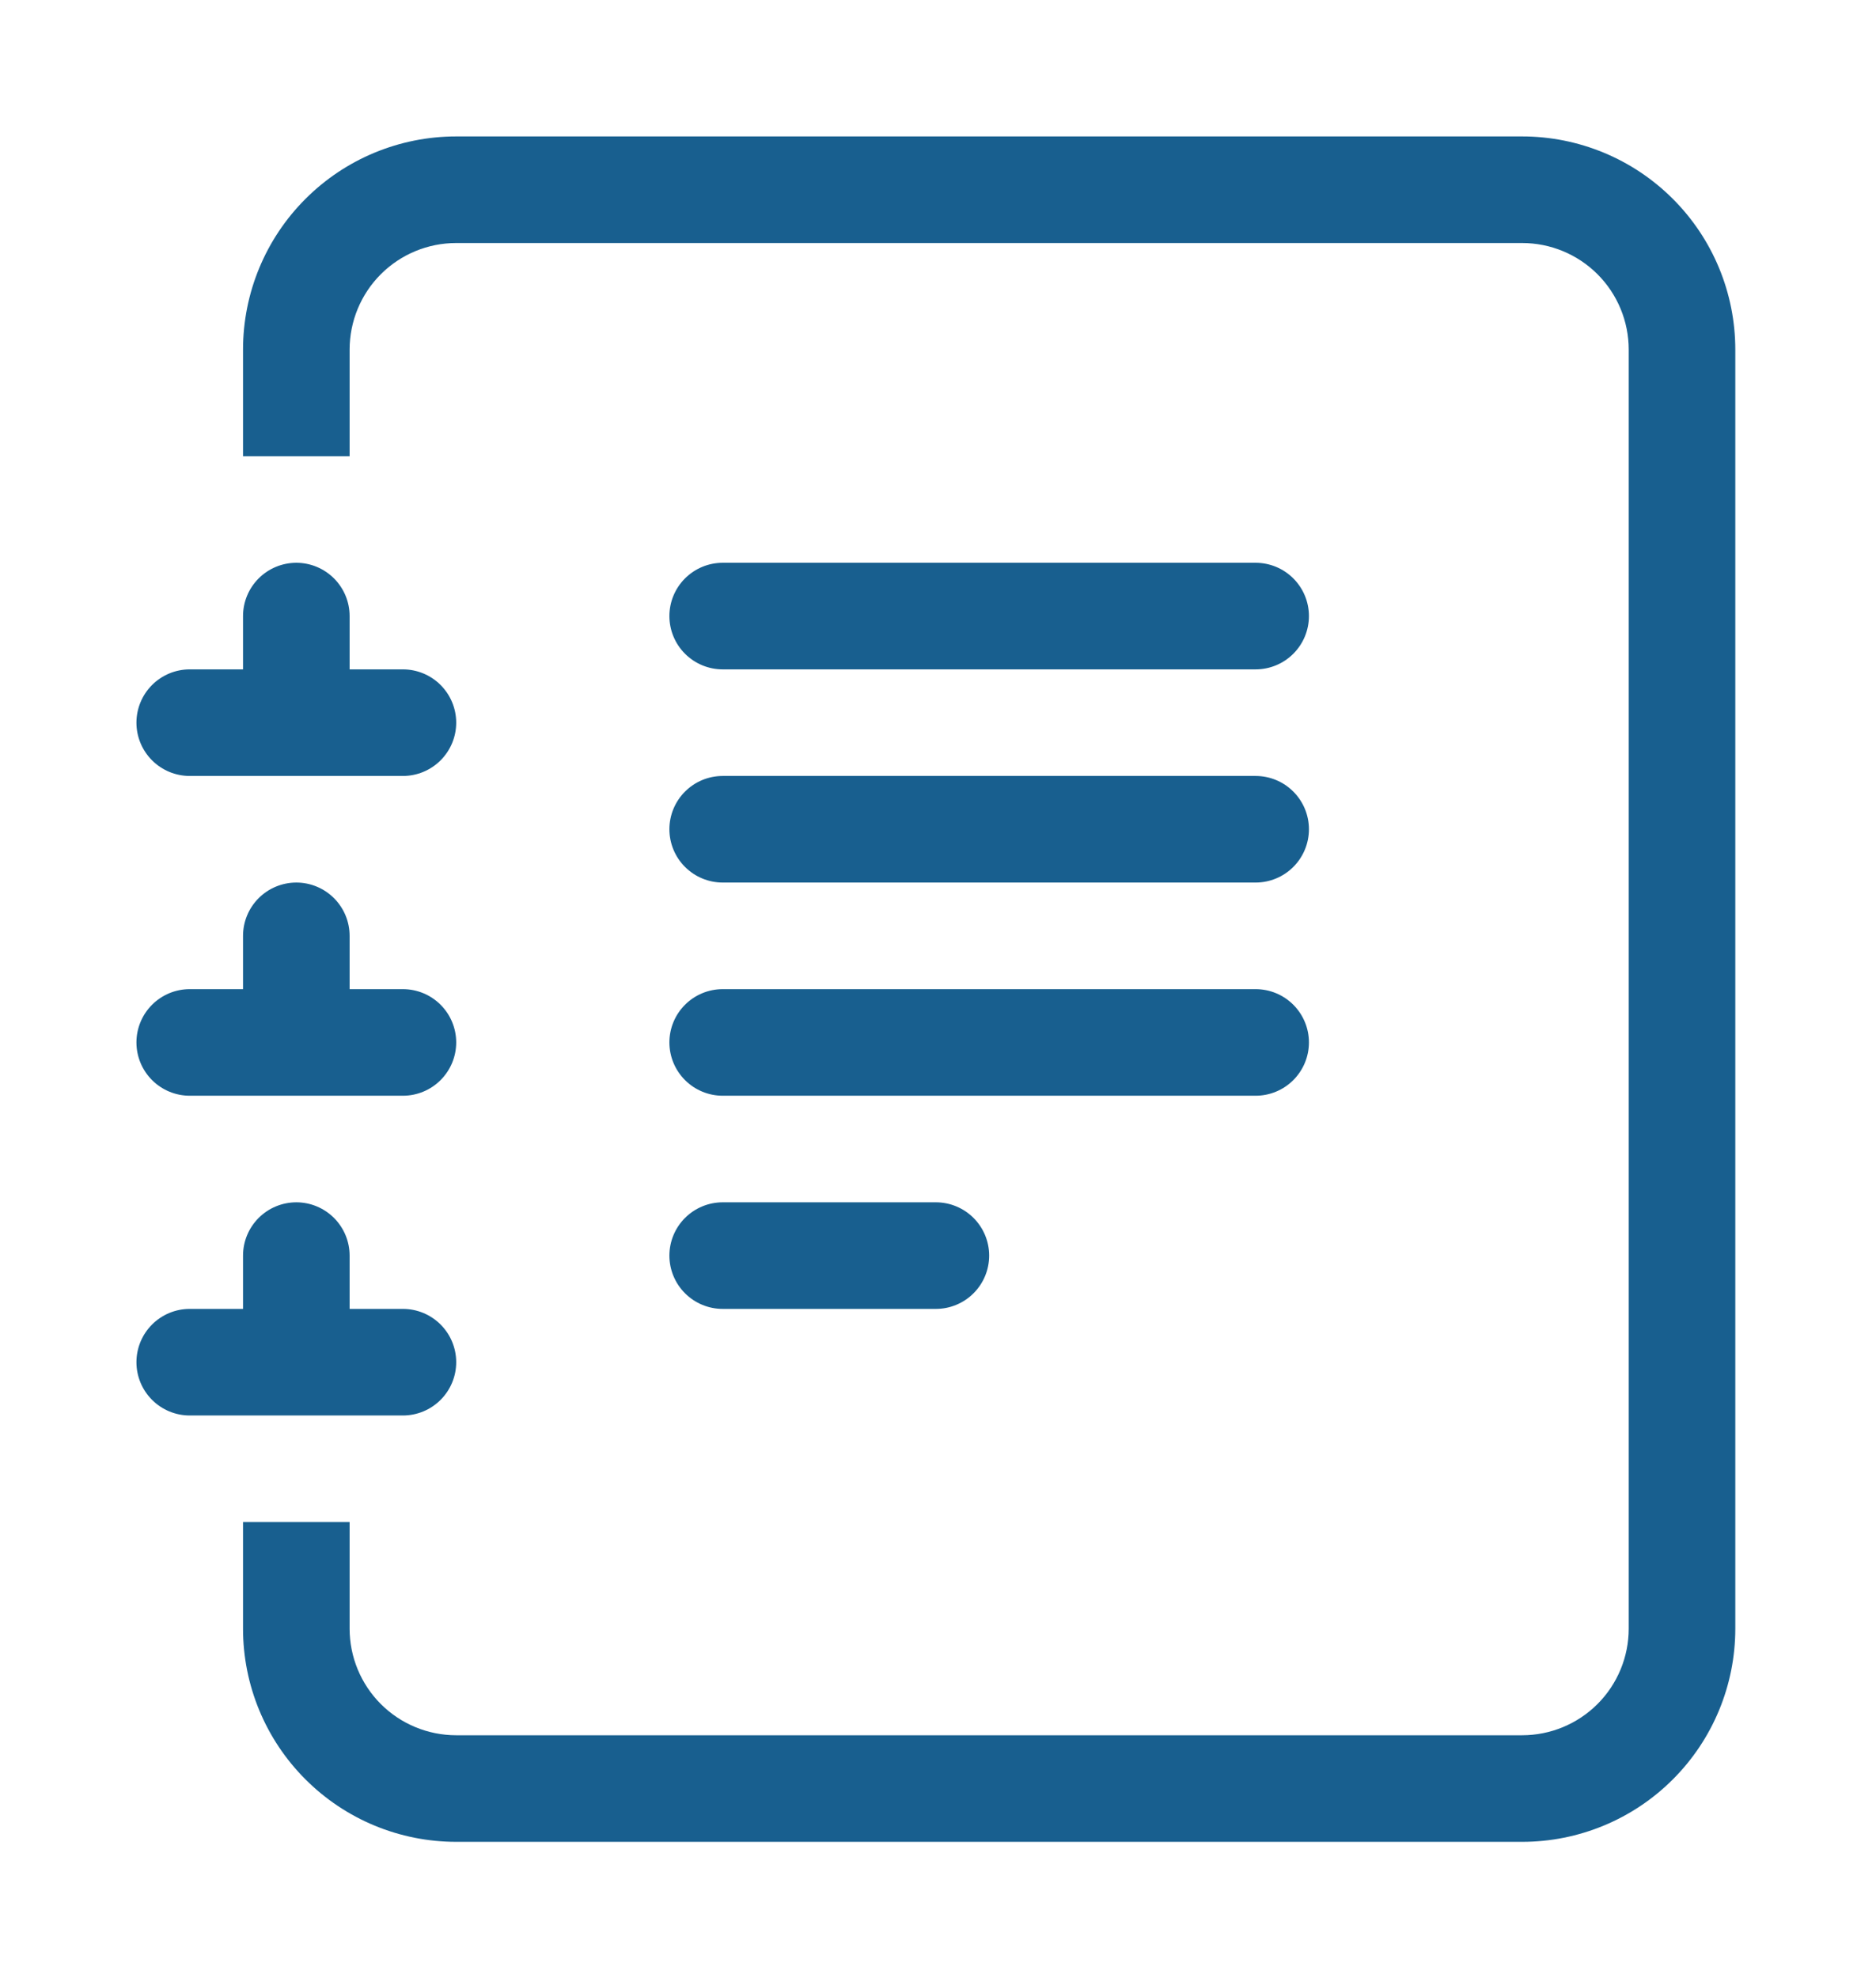 <svg width="55" height="58" viewBox="0 0 55 58" fill="none" xmlns="http://www.w3.org/2000/svg">
<g filter="url(#filter0_d_299_9)">
<path d="M19.625 32.812C19.625 32.398 19.79 32.001 20.083 31.708C20.376 31.415 20.773 31.25 21.188 31.25H27.438C27.852 31.25 28.249 31.415 28.542 31.708C28.835 32.001 29 32.398 29 32.812C29 33.227 28.835 33.624 28.542 33.917C28.249 34.21 27.852 34.375 27.438 34.375H21.188C20.773 34.375 20.376 34.21 20.083 33.917C19.79 33.624 19.625 33.227 19.625 32.812ZM19.625 26.562C19.625 26.148 19.79 25.751 20.083 25.458C20.376 25.165 20.773 25 21.188 25H36.812C37.227 25 37.624 25.165 37.917 25.458C38.21 25.751 38.375 26.148 38.375 26.562C38.375 26.977 38.21 27.374 37.917 27.667C37.624 27.96 37.227 28.125 36.812 28.125H21.188C20.773 28.125 20.376 27.96 20.083 27.667C19.79 27.374 19.625 26.977 19.625 26.562ZM19.625 20.312C19.625 19.898 19.79 19.501 20.083 19.208C20.376 18.915 20.773 18.75 21.188 18.75H36.812C37.227 18.75 37.624 18.915 37.917 19.208C38.21 19.501 38.375 19.898 38.375 20.312C38.375 20.727 38.21 21.124 37.917 21.417C37.624 21.71 37.227 21.875 36.812 21.875H21.188C20.773 21.875 20.376 21.71 20.083 21.417C19.79 21.124 19.625 20.727 19.625 20.312ZM19.625 14.062C19.625 13.648 19.79 13.251 20.083 12.958C20.376 12.665 20.773 12.5 21.188 12.5H36.812C37.227 12.5 37.624 12.665 37.917 12.958C38.21 13.251 38.375 13.648 38.375 14.062C38.375 14.477 38.21 14.874 37.917 15.167C37.624 15.46 37.227 15.625 36.812 15.625H21.188C20.773 15.625 20.376 15.46 20.083 15.167C19.79 14.874 19.625 14.477 19.625 14.062Z" fill="#185F8F"/>
<path d="M13.375 0H44.625C46.283 0 47.872 0.658 49.044 1.831C50.217 3.003 50.875 4.592 50.875 6.25V43.75C50.875 45.408 50.217 46.997 49.044 48.169C47.872 49.342 46.283 50 44.625 50H13.375C11.717 50 10.128 49.342 8.956 48.169C7.783 46.997 7.125 45.408 7.125 43.75V40.625H10.25V43.75C10.25 44.579 10.579 45.374 11.165 45.96C11.751 46.546 12.546 46.875 13.375 46.875H44.625C45.454 46.875 46.249 46.546 46.835 45.96C47.421 45.374 47.75 44.579 47.75 43.75V6.25C47.75 5.421 47.421 4.626 46.835 4.04C46.249 3.454 45.454 3.125 44.625 3.125H13.375C12.546 3.125 11.751 3.454 11.165 4.04C10.579 4.626 10.25 5.421 10.25 6.25V9.375H7.125V6.25C7.125 4.592 7.783 3.003 8.956 1.831C10.128 0.658 11.717 0 13.375 0V0Z" fill="#185F8F"/>
<path d="M7.125 15.625V14.062C7.125 13.648 7.29 13.251 7.583 12.958C7.876 12.665 8.273 12.5 8.688 12.5C9.102 12.5 9.499 12.665 9.792 12.958C10.085 13.251 10.25 13.648 10.25 14.062V15.625H11.812C12.227 15.625 12.624 15.79 12.917 16.083C13.21 16.376 13.375 16.773 13.375 17.188C13.375 17.602 13.21 17.999 12.917 18.292C12.624 18.585 12.227 18.75 11.812 18.75H5.562C5.148 18.75 4.751 18.585 4.458 18.292C4.165 17.999 4 17.602 4 17.188C4 16.773 4.165 16.376 4.458 16.083C4.751 15.79 5.148 15.625 5.562 15.625H7.125ZM7.125 25V23.438C7.125 23.023 7.29 22.626 7.583 22.333C7.876 22.04 8.273 21.875 8.688 21.875C9.102 21.875 9.499 22.04 9.792 22.333C10.085 22.626 10.25 23.023 10.25 23.438V25H11.812C12.227 25 12.624 25.165 12.917 25.458C13.21 25.751 13.375 26.148 13.375 26.562C13.375 26.977 13.21 27.374 12.917 27.667C12.624 27.96 12.227 28.125 11.812 28.125H5.562C5.148 28.125 4.751 27.96 4.458 27.667C4.165 27.374 4 26.977 4 26.562C4 26.148 4.165 25.751 4.458 25.458C4.751 25.165 5.148 25 5.562 25H7.125ZM7.125 34.375V32.812C7.125 32.398 7.29 32.001 7.583 31.708C7.876 31.415 8.273 31.25 8.688 31.25C9.102 31.25 9.499 31.415 9.792 31.708C10.085 32.001 10.25 32.398 10.25 32.812V34.375H11.812C12.227 34.375 12.624 34.54 12.917 34.833C13.21 35.126 13.375 35.523 13.375 35.938C13.375 36.352 13.21 36.749 12.917 37.042C12.624 37.335 12.227 37.5 11.812 37.5H5.562C5.148 37.5 4.751 37.335 4.458 37.042C4.165 36.749 4 36.352 4 35.938C4 35.523 4.165 35.126 4.458 34.833C4.751 34.54 5.148 34.375 5.562 34.375H7.125Z" fill="#185F8F"/>
</g>
<defs>
<filter id="filter0_d_299_9" x="0" y="0" width="58" height="58" filterUnits="userSpaceOnUse" color-interpolation-filters="sRGB">
<feFlood flood-opacity="0" result="BackgroundImageFix"/>
<feColorMatrix in="SourceAlpha" type="matrix" values="0 0 0 0 0 0 0 0 0 0 0 0 0 0 0 0 0 0 127 0" result="hardAlpha"/>
<feOffset dy="4"/>
<feGaussianBlur stdDeviation="2"/>
<feComposite in2="hardAlpha" operator="out"/>
<feColorMatrix type="matrix" values="0 0 0 0 0 0 0 0 0 0 0 0 0 0 0 0 0 0 0.25 0"/>
<feBlend mode="normal" in2="BackgroundImageFix" result="effect1_dropShadow_299_9"/>
<feBlend mode="normal" in="SourceGraphic" in2="effect1_dropShadow_299_9" result="shape"/>
</filter>
</defs>
</svg>
